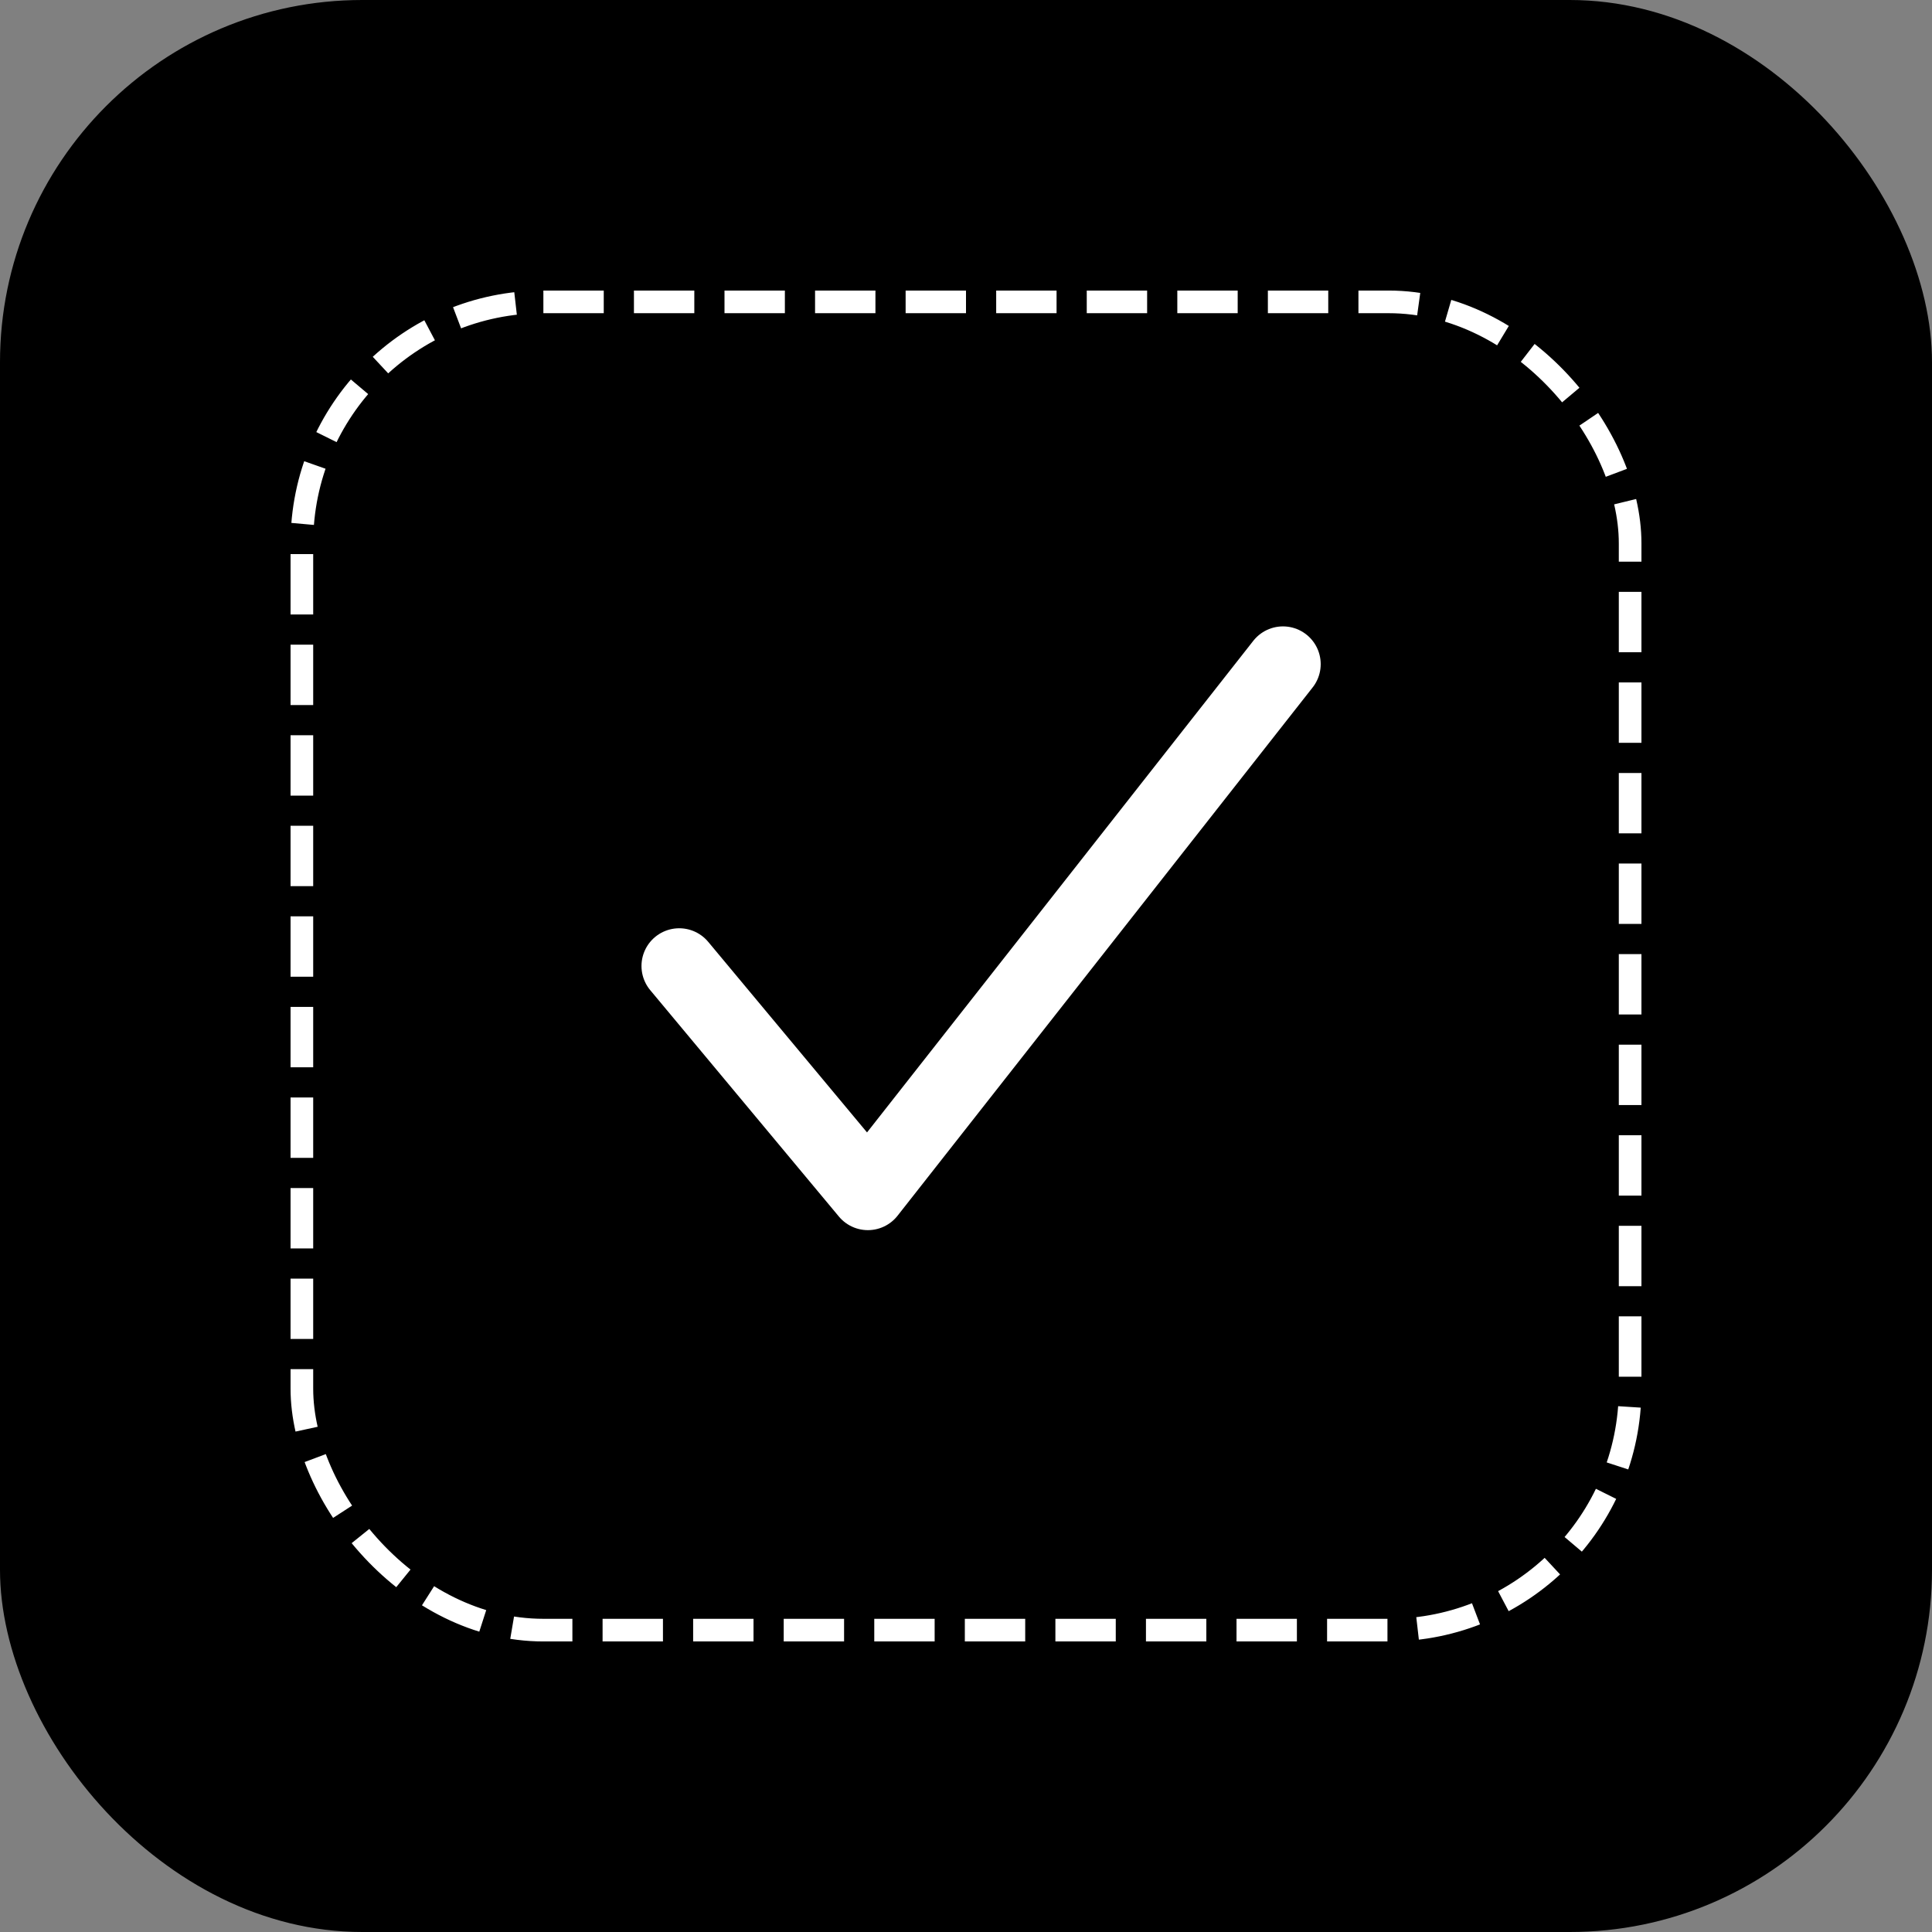<svg width="512" height="512" viewBox="0 0 512 512" fill="none" xmlns="http://www.w3.org/2000/svg">
  <rect x="0" y="0" width="512" height="512" fill="#808080" stroke="none"/>
  <!-- Curved black background -->
  <rect width="512" height="512" rx="96" ry="96" fill="#000000"/>
  
  <!-- Dashed white border with more padding and matching curves -->
  <rect x="80" y="80" width="352" height="352" rx="64" ry="64" fill="none" stroke="#FFFFFF" stroke-width="6" stroke-dasharray="16,8"/>
  
  <!-- Larger tick mark -->
  <path d="M180 256L230 316L340 176" stroke="#FFFFFF" stroke-width="20" stroke-linecap="round" stroke-linejoin="round" fill="none"/>
</svg>